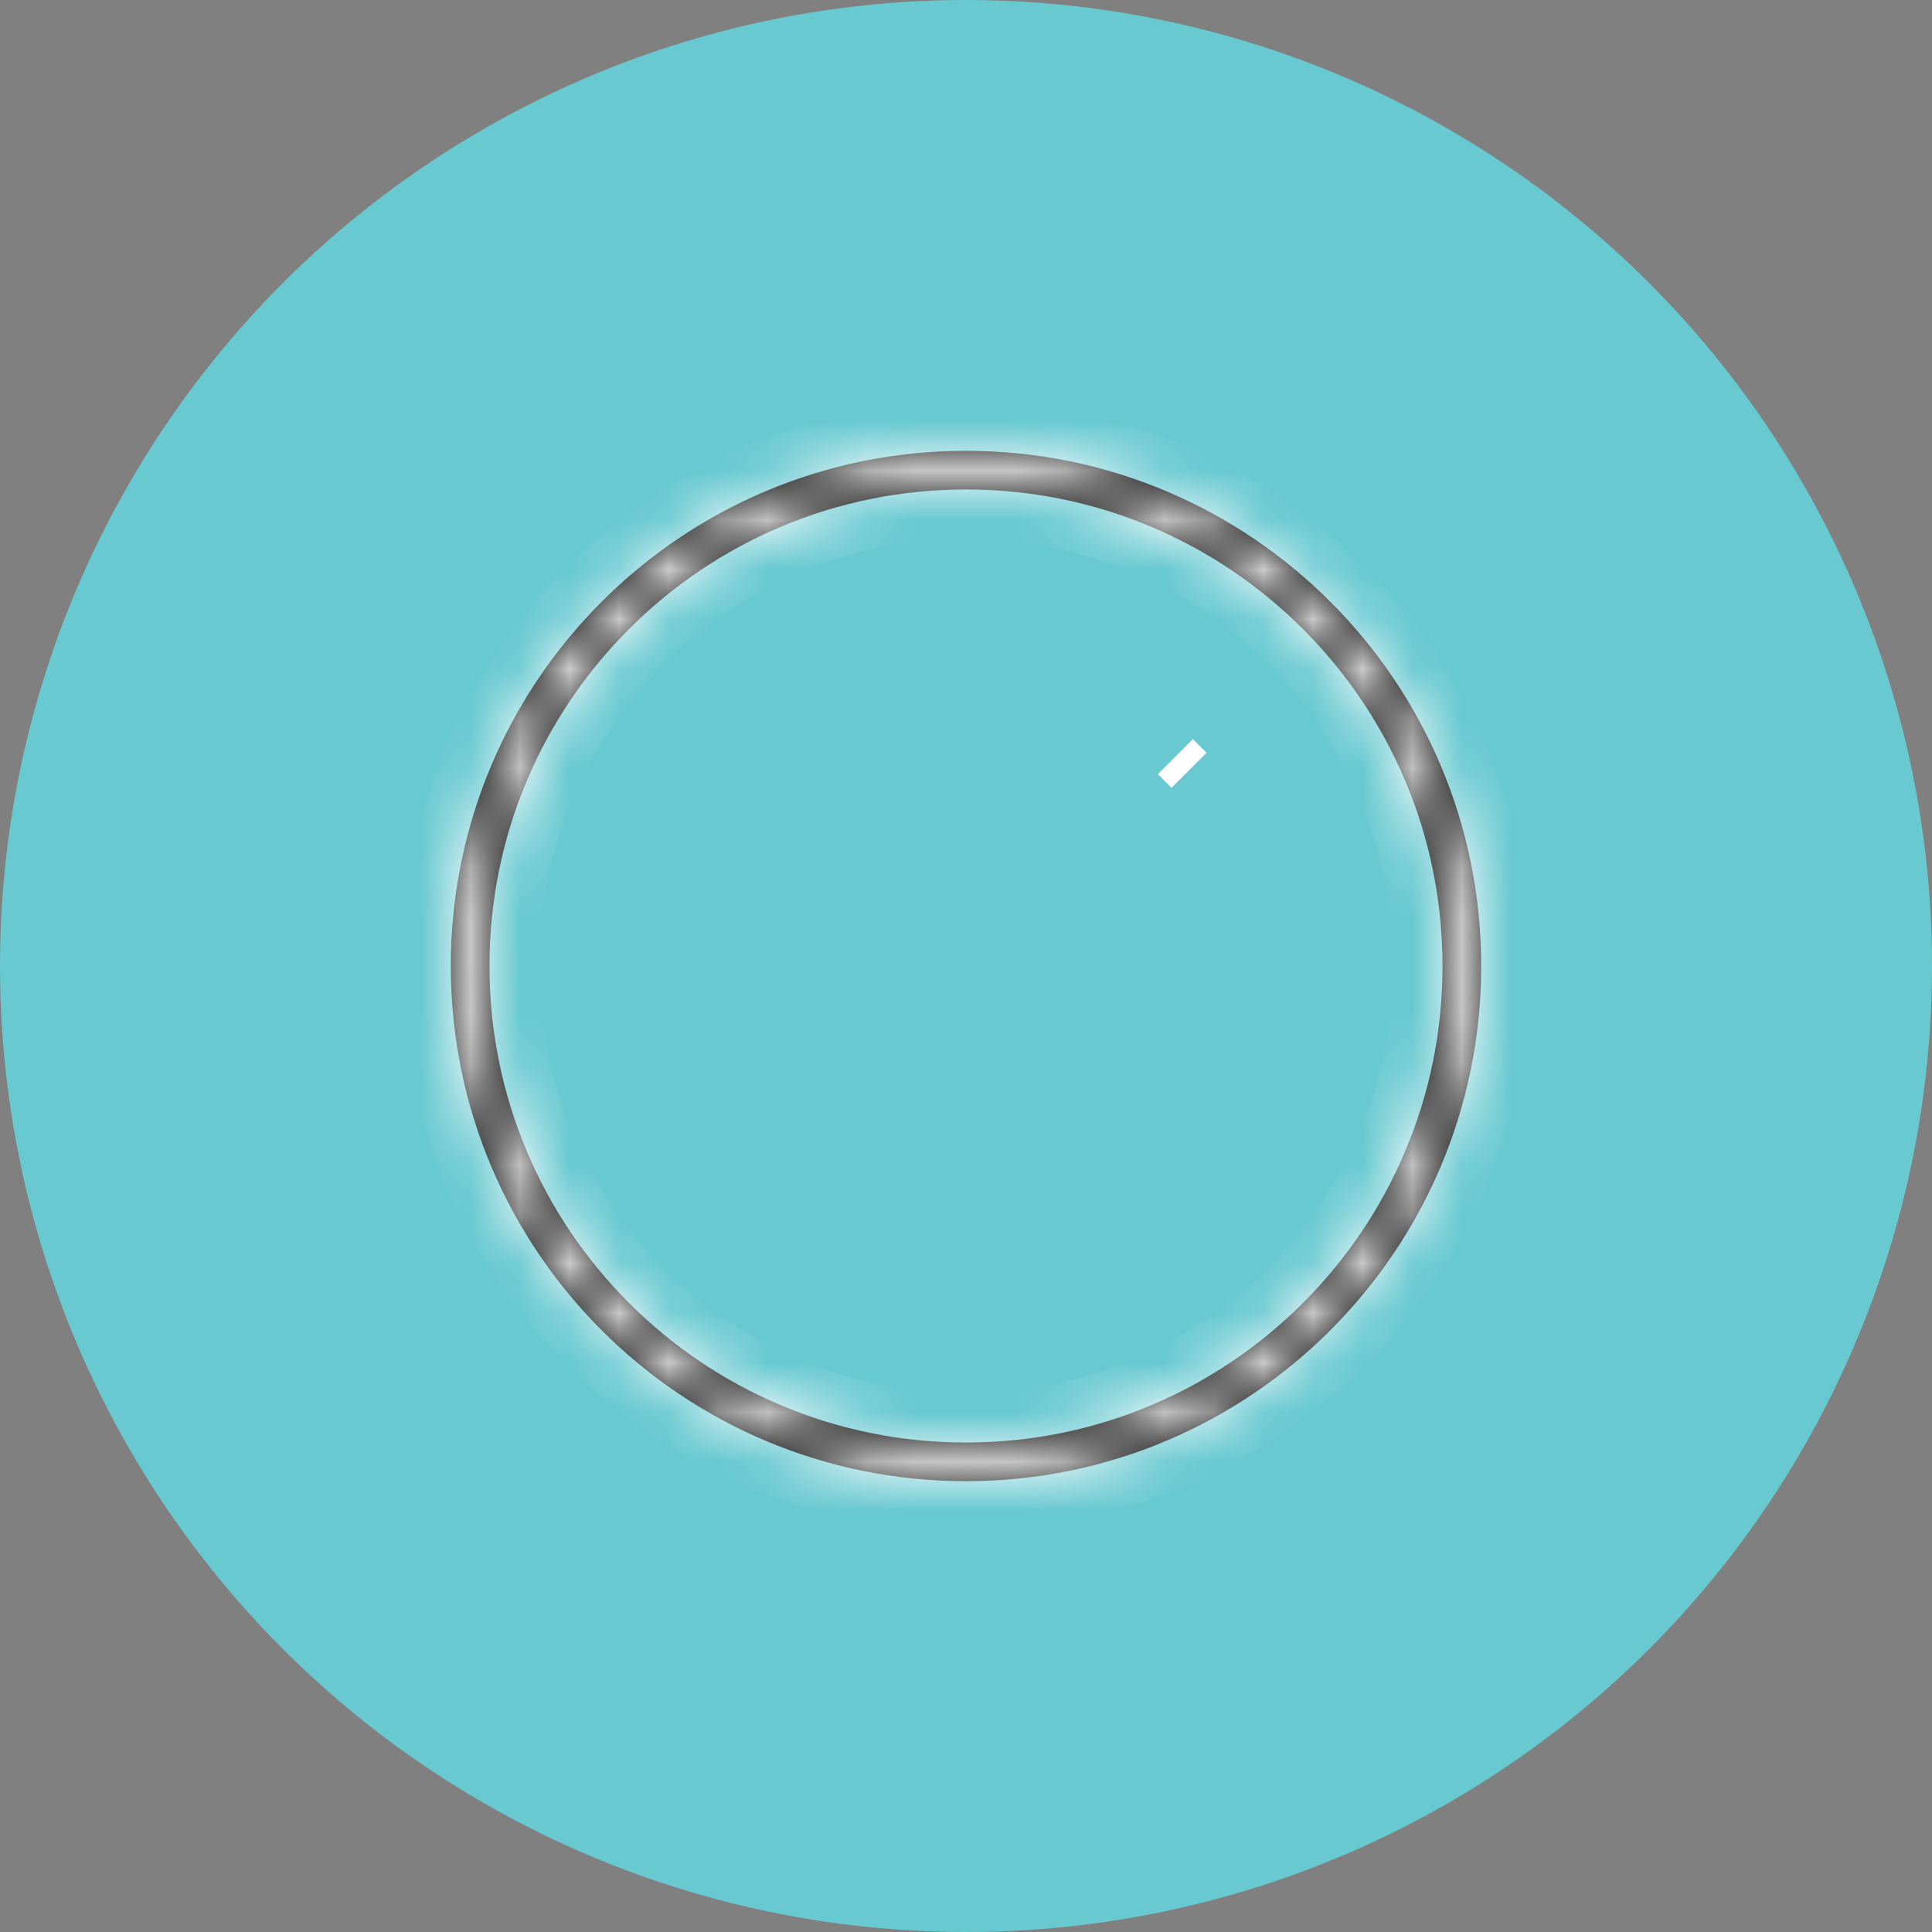 <svg width="39" height="39" viewBox="0 0 39 39" fill="none" xmlns="http://www.w3.org/2000/svg">
<rect x="0" y="0" width="39" height="39" fill="#808080" stroke="none"/>
<circle cx="19.5" cy="19.5" r="19.5" fill="#69C9D1"/>
<path d="M23.726 15.274L24.002 15.55L23.726 15.274Z" fill="black" stroke="white"/>
<mask id="path-4-inside-1" fill="white">
<path d="M19.5 9.881C20.799 9.881 22.058 10.135 23.244 10.636C24.389 11.121 25.418 11.815 26.302 12.698C27.185 13.582 27.879 14.611 28.364 15.756C28.865 16.942 29.119 18.201 29.119 19.5C29.119 20.799 28.865 22.058 28.363 23.244C27.879 24.389 27.185 25.418 26.302 26.302C25.418 27.185 24.389 27.879 23.244 28.364C22.058 28.865 20.799 29.119 19.5 29.119C18.201 29.119 16.942 28.865 15.756 28.363C14.611 27.879 13.582 27.185 12.698 26.302C11.815 25.418 11.121 24.389 10.636 23.244C10.135 22.058 9.881 20.799 9.881 19.5C9.881 18.201 10.135 16.942 10.636 15.756C11.121 14.611 11.815 13.582 12.698 12.698C13.582 11.815 14.611 11.121 15.756 10.636C16.942 10.135 18.201 9.881 19.5 9.881ZM19.5 9.1C13.756 9.1 9.1 13.756 9.1 19.5C9.1 25.244 13.756 29.9 19.5 29.9C25.244 29.9 29.9 25.244 29.9 19.5C29.9 13.756 25.244 9.1 19.5 9.1Z"/>
</mask>
<path d="M19.5 9.881C20.799 9.881 22.058 10.135 23.244 10.636C24.389 11.121 25.418 11.815 26.302 12.698C27.185 13.582 27.879 14.611 28.364 15.756C28.865 16.942 29.119 18.201 29.119 19.5C29.119 20.799 28.865 22.058 28.363 23.244C27.879 24.389 27.185 25.418 26.302 26.302C25.418 27.185 24.389 27.879 23.244 28.364C22.058 28.865 20.799 29.119 19.5 29.119C18.201 29.119 16.942 28.865 15.756 28.363C14.611 27.879 13.582 27.185 12.698 26.302C11.815 25.418 11.121 24.389 10.636 23.244C10.135 22.058 9.881 20.799 9.881 19.5C9.881 18.201 10.135 16.942 10.636 15.756C11.121 14.611 11.815 13.582 12.698 12.698C13.582 11.815 14.611 11.121 15.756 10.636C16.942 10.135 18.201 9.881 19.5 9.881ZM19.5 9.1C13.756 9.1 9.1 13.756 9.1 19.5C9.1 25.244 13.756 29.9 19.5 29.9C25.244 29.9 29.9 25.244 29.9 19.5C29.9 13.756 25.244 9.1 19.5 9.1Z" fill="black"/>
<path d="M23.244 10.636L23.634 9.715L23.634 9.715L23.244 10.636ZM28.364 15.756L29.285 15.367L29.285 15.367L28.364 15.756ZM28.363 23.244L29.285 23.634L29.285 23.634L28.363 23.244ZM26.302 26.302L25.595 25.595L25.595 25.595L26.302 26.302ZM23.244 28.364L23.634 29.285L23.634 29.285L23.244 28.364ZM15.756 28.363L16.146 27.442L16.146 27.442L15.756 28.363ZM10.636 23.244L9.715 23.634L9.715 23.634L10.636 23.244ZM10.636 15.756L11.557 16.146L11.557 16.146L10.636 15.756ZM12.698 12.698L11.991 11.991L11.991 11.991L12.698 12.698ZM15.756 10.636L16.146 11.557L16.146 11.557L15.756 10.636ZM19.5 10.881C20.666 10.881 21.793 11.109 22.855 11.557L23.634 9.715C22.324 9.161 20.931 8.881 19.5 8.881V10.881ZM22.854 11.557C23.881 11.992 24.802 12.612 25.595 13.405L27.009 11.991C26.035 11.017 24.898 10.25 23.634 9.715L22.854 11.557ZM25.595 13.405C26.388 14.198 27.009 15.12 27.443 16.146L29.285 15.367C28.75 14.102 27.983 12.966 27.009 11.991L25.595 13.405ZM27.443 16.146C27.891 17.207 28.119 18.334 28.119 19.5H30.119C30.119 18.069 29.839 16.676 29.285 15.367L27.443 16.146ZM28.119 19.5C28.119 20.666 27.891 21.793 27.442 22.854L29.285 23.634C29.839 22.324 30.119 20.931 30.119 19.5H28.119ZM27.442 22.854C27.009 23.881 26.388 24.802 25.595 25.595L27.009 27.009C27.983 26.035 28.75 24.898 29.285 23.634L27.442 22.854ZM25.595 25.595C24.802 26.388 23.881 27.009 22.854 27.443L23.634 29.285C24.898 28.75 26.035 27.983 27.009 27.009L25.595 25.595ZM22.854 27.443C21.793 27.891 20.666 28.119 19.5 28.119V30.119C20.931 30.119 22.324 29.839 23.634 29.285L22.854 27.443ZM19.5 28.119C18.334 28.119 17.207 27.891 16.146 27.442L15.367 29.285C16.676 29.839 18.069 30.119 19.5 30.119V28.119ZM16.146 27.442C15.12 27.009 14.198 26.388 13.405 25.595L11.991 27.009C12.966 27.983 14.102 28.75 15.367 29.285L16.146 27.442ZM13.405 25.595C12.612 24.802 11.992 23.881 11.557 22.854L9.715 23.634C10.25 24.898 11.017 26.035 11.991 27.009L13.405 25.595ZM11.557 22.854C11.109 21.793 10.881 20.666 10.881 19.5H8.881C8.881 20.931 9.161 22.324 9.715 23.634L11.557 22.854ZM10.881 19.5C10.881 18.334 11.109 17.207 11.557 16.146L9.715 15.367C9.161 16.676 8.881 18.069 8.881 19.5H10.881ZM11.557 16.146C11.992 15.12 12.612 14.198 13.405 13.405L11.991 11.991C11.017 12.966 10.25 14.102 9.715 15.367L11.557 16.146ZM13.405 13.405C14.198 12.612 15.12 11.992 16.146 11.557L15.367 9.715C14.102 10.25 12.966 11.017 11.991 11.991L13.405 13.405ZM16.146 11.557C17.207 11.109 18.334 10.881 19.5 10.881V8.881C18.069 8.881 16.676 9.161 15.367 9.715L16.146 11.557ZM19.5 8.1C13.204 8.1 8.1 13.204 8.1 19.5H10.1C10.1 14.308 14.308 10.1 19.5 10.1V8.1ZM8.1 19.5C8.1 25.796 13.204 30.9 19.5 30.9V28.9C14.308 28.9 10.1 24.692 10.1 19.5H8.1ZM19.5 30.9C25.796 30.9 30.9 25.796 30.9 19.5H28.9C28.9 24.692 24.692 28.9 19.5 28.9V30.9ZM30.9 19.5C30.9 13.204 25.796 8.1 19.5 8.1V10.1C24.692 10.1 28.9 14.308 28.9 19.5H30.9Z" fill="white" mask="url(#path-4-inside-1)"/>
</svg>
